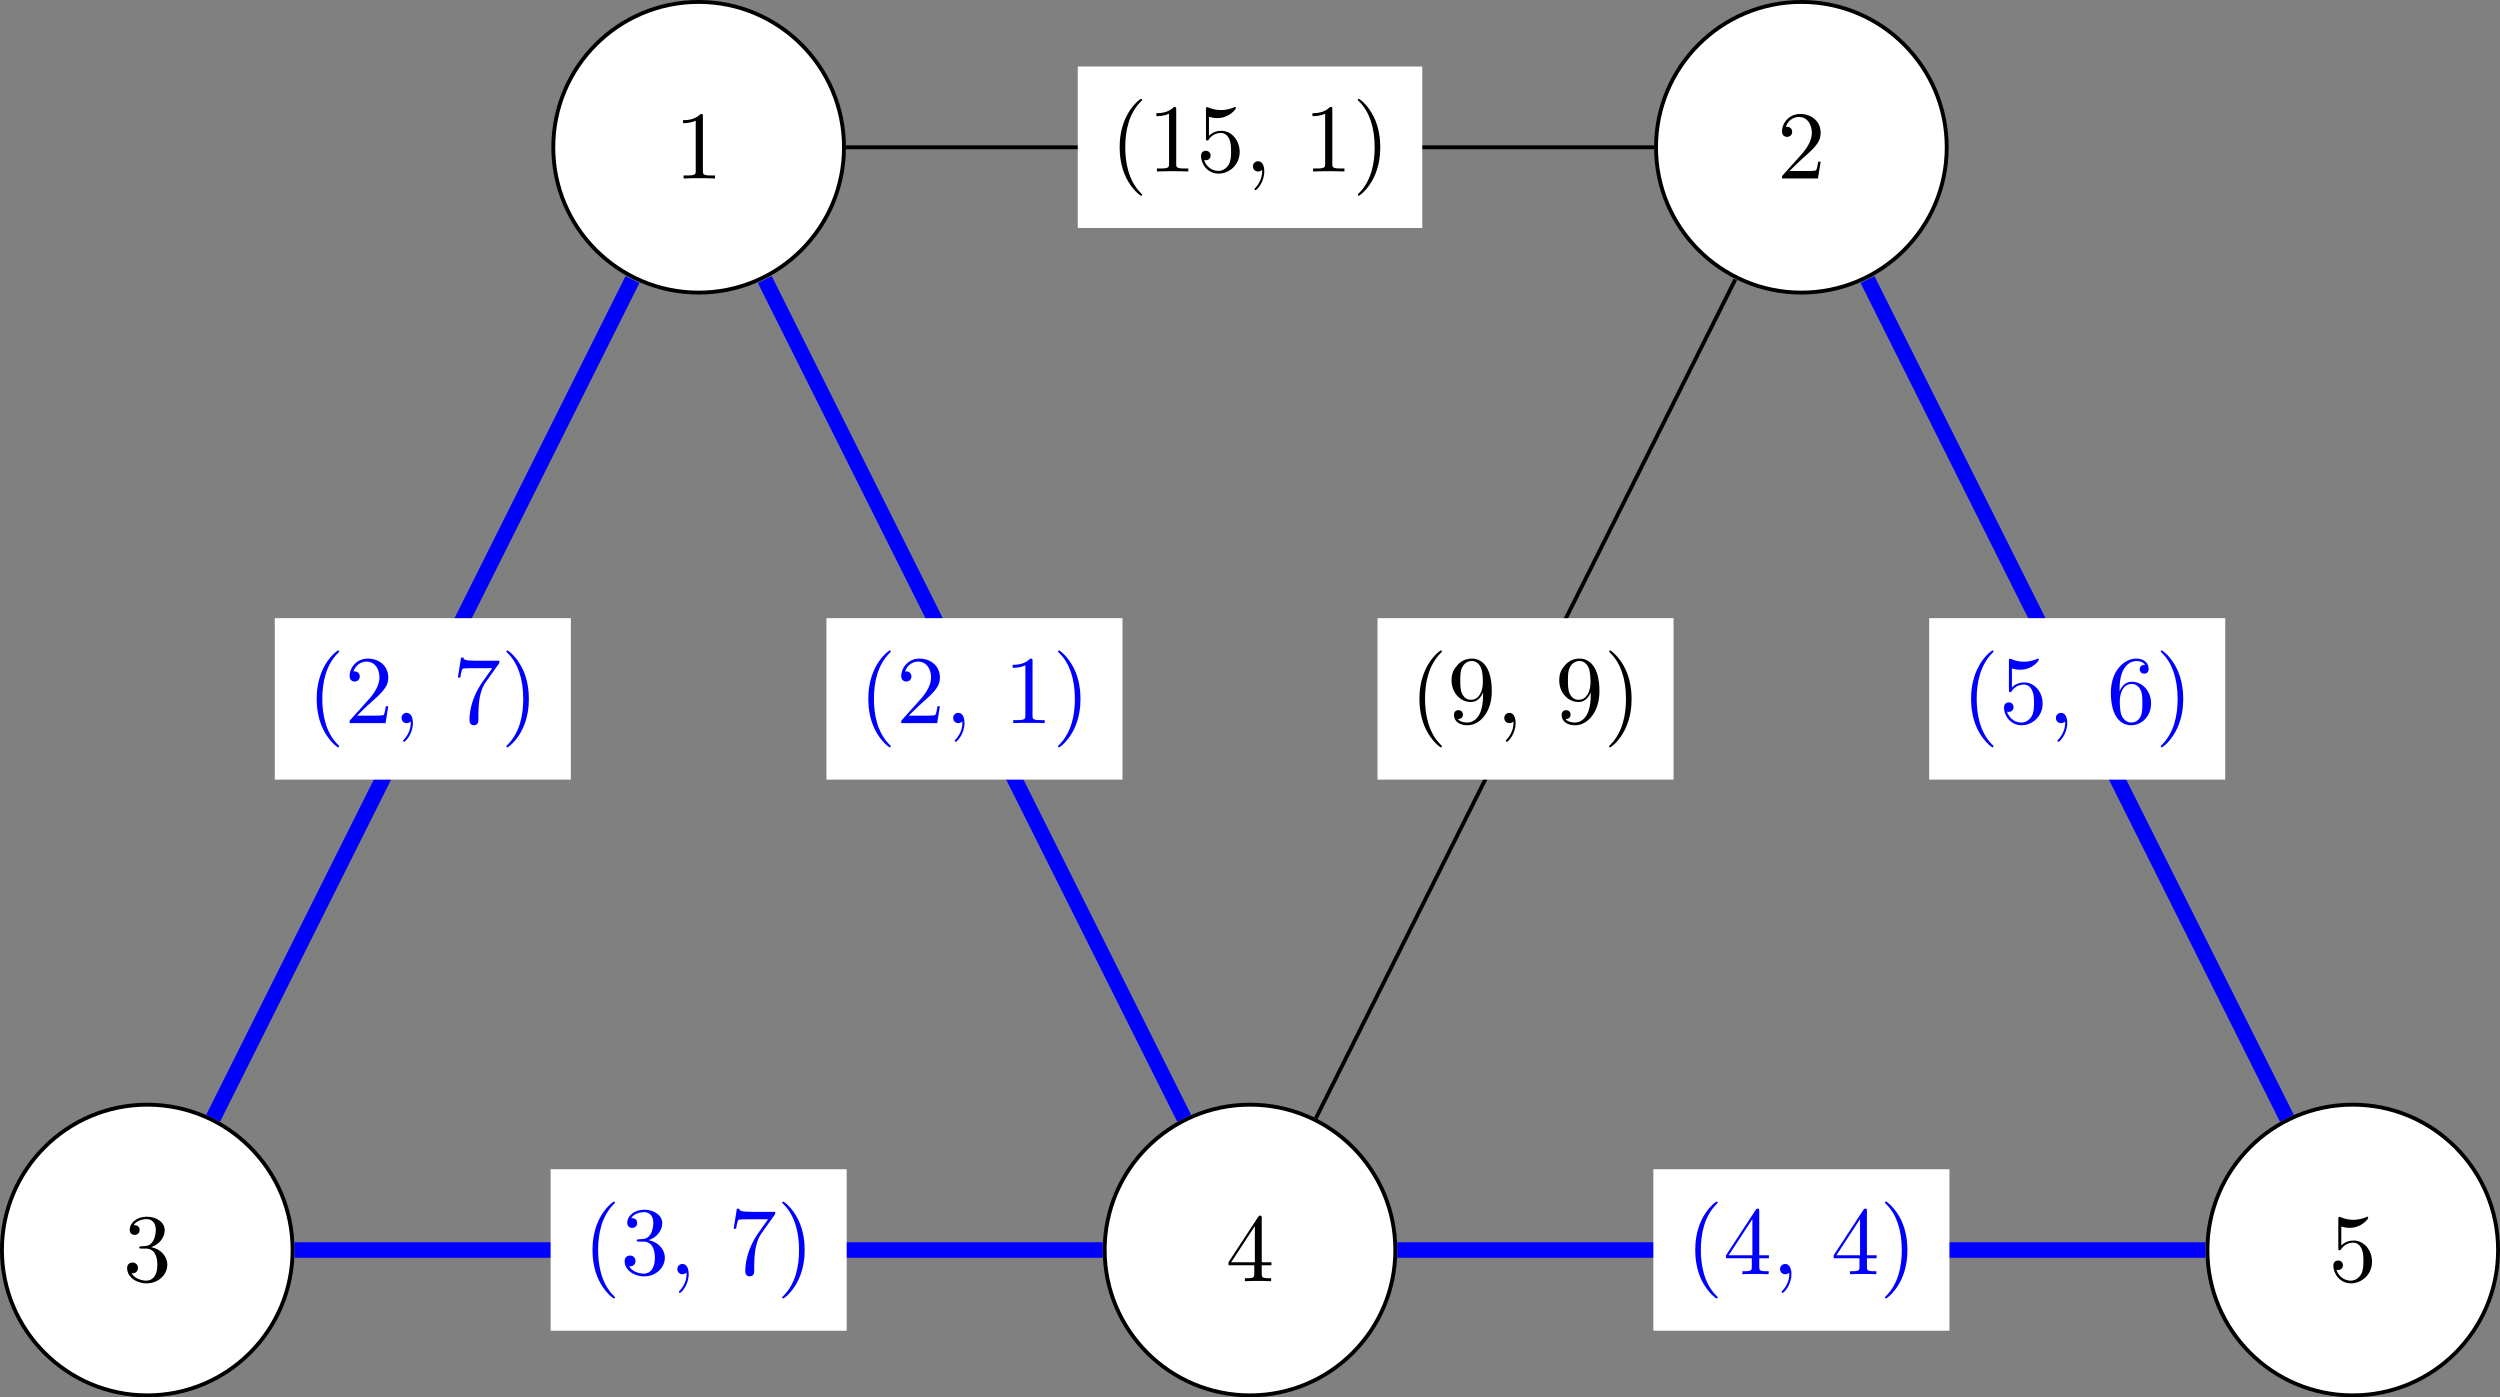 <?xml version='1.0' encoding='UTF-8'?>
<!-- This file was generated by dvisvgm 2.6.1 -->
<svg height='143.675pt' version='1.1' viewBox='-72 -72 257.058 143.675' width='257.058pt' xmlns='http://www.w3.org/2000/svg' xmlns:xlink='http://www.w3.org/1999/xlink'>
<rect x="-72" y="-72" width="257.058" height="143.675" fill="#808080" stroke="none"/>
<defs>
<path d='M3.298 2.391C3.298 2.361 3.298 2.341 3.128 2.172C1.883 0.917 1.564 -0.966 1.564 -2.491C1.564 -4.224 1.943 -5.958 3.168 -7.203C3.298 -7.323 3.298 -7.342 3.298 -7.372C3.298 -7.442 3.258 -7.472 3.198 -7.472C3.098 -7.472 2.202 -6.795 1.614 -5.529C1.106 -4.433 0.986 -3.328 0.986 -2.491C0.986 -1.714 1.096 -0.508 1.644 0.618C2.242 1.843 3.098 2.491 3.198 2.491C3.258 2.491 3.298 2.461 3.298 2.391Z' id='g0-40'/>
<path d='M2.879 -2.491C2.879 -3.268 2.77 -4.473 2.222 -5.599C1.624 -6.824 0.767 -7.472 0.667 -7.472C0.608 -7.472 0.568 -7.432 0.568 -7.372C0.568 -7.342 0.568 -7.323 0.757 -7.143C1.733 -6.157 2.301 -4.573 2.301 -2.491C2.301 -0.787 1.933 0.966 0.697 2.222C0.568 2.341 0.568 2.361 0.568 2.391C0.568 2.451 0.608 2.491 0.667 2.491C0.767 2.491 1.664 1.813 2.252 0.548C2.76 -0.548 2.879 -1.654 2.879 -2.491Z' id='g0-41'/>
<path d='M2.022 -0.01C2.022 -0.648 1.783 -1.056 1.385 -1.056C1.036 -1.056 0.857 -0.787 0.857 -0.528S1.026 0 1.385 0C1.544 0 1.664 -0.06 1.763 -0.139L1.783 -0.159C1.793 -0.159 1.803 -0.149 1.803 -0.01C1.803 0.628 1.524 1.235 1.086 1.704C1.026 1.763 1.016 1.773 1.016 1.813C1.016 1.883 1.066 1.923 1.116 1.923C1.235 1.923 2.022 1.136 2.022 -0.01Z' id='g0-44'/>
<path d='M2.929 -6.376C2.929 -6.615 2.929 -6.635 2.7 -6.635C2.082 -5.998 1.205 -5.998 0.887 -5.998V-5.689C1.086 -5.689 1.674 -5.689 2.192 -5.948V-0.787C2.192 -0.428 2.162 -0.309 1.265 -0.309H0.946V0C1.295 -0.03 2.162 -0.03 2.56 -0.03S3.826 -0.03 4.174 0V-0.309H3.856C2.959 -0.309 2.929 -0.418 2.929 -0.787V-6.376Z' id='g0-49'/>
<path d='M1.265 -0.767L2.321 -1.793C3.875 -3.168 4.473 -3.706 4.473 -4.702C4.473 -5.838 3.577 -6.635 2.361 -6.635C1.235 -6.635 0.498 -5.719 0.498 -4.832C0.498 -4.274 0.996 -4.274 1.026 -4.274C1.196 -4.274 1.544 -4.394 1.544 -4.802C1.544 -5.061 1.365 -5.32 1.016 -5.32C0.936 -5.32 0.917 -5.32 0.887 -5.31C1.116 -5.958 1.654 -6.326 2.232 -6.326C3.138 -6.326 3.567 -5.519 3.567 -4.702C3.567 -3.905 3.068 -3.118 2.521 -2.501L0.608 -0.369C0.498 -0.259 0.498 -0.239 0.498 0H4.194L4.473 -1.733H4.224C4.174 -1.435 4.105 -0.996 4.005 -0.847C3.935 -0.767 3.278 -0.767 3.059 -0.767H1.265Z' id='g0-50'/>
<path d='M2.889 -3.507C3.706 -3.776 4.284 -4.473 4.284 -5.26C4.284 -6.077 3.407 -6.635 2.451 -6.635C1.445 -6.635 0.687 -6.037 0.687 -5.28C0.687 -4.951 0.907 -4.762 1.196 -4.762C1.504 -4.762 1.704 -4.981 1.704 -5.27C1.704 -5.768 1.235 -5.768 1.086 -5.768C1.395 -6.257 2.052 -6.386 2.411 -6.386C2.819 -6.386 3.367 -6.167 3.367 -5.27C3.367 -5.151 3.347 -4.573 3.088 -4.134C2.79 -3.656 2.451 -3.626 2.202 -3.616C2.122 -3.606 1.883 -3.587 1.813 -3.587C1.733 -3.577 1.664 -3.567 1.664 -3.467C1.664 -3.357 1.733 -3.357 1.903 -3.357H2.341C3.158 -3.357 3.527 -2.68 3.527 -1.704C3.527 -0.349 2.839 -0.06 2.401 -0.06C1.973 -0.06 1.225 -0.229 0.877 -0.817C1.225 -0.767 1.534 -0.986 1.534 -1.365C1.534 -1.724 1.265 -1.923 0.976 -1.923C0.737 -1.923 0.418 -1.783 0.418 -1.345C0.418 -0.438 1.345 0.219 2.431 0.219C3.646 0.219 4.553 -0.687 4.553 -1.704C4.553 -2.521 3.925 -3.298 2.889 -3.507Z' id='g0-51'/>
<path d='M2.929 -1.644V-0.777C2.929 -0.418 2.909 -0.309 2.172 -0.309H1.963V0C2.371 -0.03 2.889 -0.03 3.308 -0.03S4.254 -0.03 4.663 0V-0.309H4.453C3.716 -0.309 3.696 -0.418 3.696 -0.777V-1.644H4.692V-1.953H3.696V-6.486C3.696 -6.685 3.696 -6.745 3.537 -6.745C3.447 -6.745 3.417 -6.745 3.337 -6.625L0.279 -1.953V-1.644H2.929ZM2.989 -1.953H0.558L2.989 -5.669V-1.953Z' id='g0-52'/>
<path d='M4.473 -2.002C4.473 -3.188 3.656 -4.184 2.58 -4.184C2.102 -4.184 1.674 -4.025 1.315 -3.676V-5.619C1.514 -5.559 1.843 -5.489 2.162 -5.489C3.387 -5.489 4.085 -6.396 4.085 -6.526C4.085 -6.585 4.055 -6.635 3.985 -6.635C3.975 -6.635 3.955 -6.635 3.905 -6.605C3.706 -6.516 3.218 -6.316 2.55 -6.316C2.152 -6.316 1.694 -6.386 1.225 -6.595C1.146 -6.625 1.126 -6.625 1.106 -6.625C1.006 -6.625 1.006 -6.545 1.006 -6.386V-3.437C1.006 -3.258 1.006 -3.178 1.146 -3.178C1.215 -3.178 1.235 -3.208 1.275 -3.268C1.385 -3.427 1.753 -3.965 2.56 -3.965C3.078 -3.965 3.328 -3.507 3.407 -3.328C3.567 -2.959 3.587 -2.57 3.587 -2.072C3.587 -1.724 3.587 -1.126 3.347 -0.707C3.108 -0.319 2.74 -0.06 2.281 -0.06C1.554 -0.06 0.986 -0.588 0.817 -1.176C0.847 -1.166 0.877 -1.156 0.986 -1.156C1.315 -1.156 1.484 -1.405 1.484 -1.644S1.315 -2.132 0.986 -2.132C0.847 -2.132 0.498 -2.062 0.498 -1.604C0.498 -0.747 1.186 0.219 2.301 0.219C3.457 0.219 4.473 -0.737 4.473 -2.002Z' id='g0-53'/>
<path d='M1.315 -3.268V-3.507C1.315 -6.027 2.55 -6.386 3.059 -6.386C3.298 -6.386 3.716 -6.326 3.935 -5.988C3.786 -5.988 3.387 -5.988 3.387 -5.539C3.387 -5.23 3.626 -5.081 3.846 -5.081C4.005 -5.081 4.304 -5.171 4.304 -5.559C4.304 -6.157 3.866 -6.635 3.039 -6.635C1.763 -6.635 0.418 -5.35 0.418 -3.148C0.418 -0.488 1.574 0.219 2.501 0.219C3.606 0.219 4.553 -0.717 4.553 -2.032C4.553 -3.298 3.666 -4.254 2.56 -4.254C1.883 -4.254 1.514 -3.746 1.315 -3.268ZM2.501 -0.06C1.873 -0.06 1.574 -0.658 1.514 -0.807C1.335 -1.275 1.335 -2.072 1.335 -2.252C1.335 -3.029 1.654 -4.025 2.55 -4.025C2.71 -4.025 3.168 -4.025 3.477 -3.407C3.656 -3.039 3.656 -2.531 3.656 -2.042C3.656 -1.564 3.656 -1.066 3.487 -0.707C3.188 -0.11 2.73 -0.06 2.501 -0.06Z' id='g0-54'/>
<path d='M4.742 -6.067C4.832 -6.187 4.832 -6.207 4.832 -6.416H2.411C1.196 -6.416 1.176 -6.545 1.136 -6.735H0.887L0.558 -4.682H0.807C0.837 -4.842 0.927 -5.469 1.056 -5.589C1.126 -5.649 1.903 -5.649 2.032 -5.649H4.095C3.985 -5.489 3.198 -4.403 2.979 -4.075C2.082 -2.73 1.753 -1.345 1.753 -0.329C1.753 -0.229 1.753 0.219 2.212 0.219S2.67 -0.229 2.67 -0.329V-0.837C2.67 -1.385 2.7 -1.933 2.78 -2.471C2.819 -2.7 2.959 -3.557 3.397 -4.174L4.742 -6.067Z' id='g0-55'/>
<path d='M3.656 -3.168V-2.849C3.656 -0.518 2.62 -0.06 2.042 -0.06C1.873 -0.06 1.335 -0.08 1.066 -0.418C1.504 -0.418 1.584 -0.707 1.584 -0.877C1.584 -1.186 1.345 -1.335 1.126 -1.335C0.966 -1.335 0.667 -1.245 0.667 -0.857C0.667 -0.189 1.205 0.219 2.052 0.219C3.337 0.219 4.553 -1.136 4.553 -3.278C4.553 -5.958 3.407 -6.635 2.521 -6.635C1.973 -6.635 1.484 -6.456 1.056 -6.007C0.648 -5.559 0.418 -5.141 0.418 -4.394C0.418 -3.148 1.295 -2.172 2.411 -2.172C3.019 -2.172 3.427 -2.59 3.656 -3.168ZM2.421 -2.401C2.262 -2.401 1.803 -2.401 1.494 -3.029C1.315 -3.397 1.315 -3.895 1.315 -4.384C1.315 -4.922 1.315 -5.39 1.524 -5.758C1.793 -6.257 2.172 -6.386 2.521 -6.386C2.979 -6.386 3.308 -6.047 3.477 -5.599C3.597 -5.28 3.636 -4.653 3.636 -4.194C3.636 -3.367 3.298 -2.401 2.421 -2.401Z' id='g0-57'/>
</defs>
<g id='page1'>
<path d='M14.781 -56.855C14.781 -65.109 8.09 -71.801 -0.164 -71.801C-8.418 -71.801 -15.109 -65.109 -15.109 -56.855C-15.109 -48.602 -8.418 -41.914 -0.164 -41.914C8.09 -41.914 14.781 -48.602 14.781 -56.855Z' fill='#ffffff'/>
<path d='M14.781 -56.855C14.781 -65.109 8.09 -71.801 -0.164 -71.801C-8.418 -71.801 -15.109 -65.109 -15.109 -56.855C-15.109 -48.602 -8.418 -41.914 -0.164 -41.914C8.09 -41.914 14.781 -48.602 14.781 -56.855Z' fill='none' stroke='#000000' stroke-miterlimit='10' stroke-width='0.399'/>
<g transform='matrix(1 0 0 1 -2.491 3.21)'>
<use x='-0.164' xlink:href='#g0-49' y='-56.857'/>
</g>
<path d='M128.168 -56.855C128.168 -65.109 121.476 -71.801 113.223 -71.801C104.969 -71.801 98.277 -65.109 98.277 -56.855C98.277 -48.602 104.969 -41.914 113.223 -41.914C121.476 -41.914 128.168 -48.602 128.168 -56.855Z' fill='#ffffff'/>
<path d='M128.168 -56.855C128.168 -65.109 121.476 -71.801 113.223 -71.801C104.969 -71.801 98.277 -65.109 98.277 -56.855C98.277 -48.602 104.969 -41.914 113.223 -41.914C121.476 -41.914 128.168 -48.602 128.168 -56.855Z' fill='none' stroke='#000000' stroke-miterlimit='10' stroke-width='0.399'/>
<g transform='matrix(1 0 0 1 110.897 3.21)'>
<use x='-0.164' xlink:href='#g0-50' y='-56.857'/>
</g>
<path d='M-41.914 56.531C-41.914 48.277 -48.605 41.586 -56.859 41.586C-65.109 41.586 -71.801 48.277 -71.801 56.531S-65.109 71.476 -56.859 71.476C-48.605 71.476 -41.914 64.785 -41.914 56.531Z' fill='#ffffff'/>
<path d='M-41.914 56.531C-41.914 48.277 -48.605 41.586 -56.859 41.586C-65.109 41.586 -71.801 48.277 -71.801 56.531S-65.109 71.476 -56.859 71.476C-48.605 71.476 -41.914 64.785 -41.914 56.531Z' fill='none' stroke='#000000' stroke-miterlimit='10' stroke-width='0.399'/>
<g transform='matrix(1 0 0 1 -59.184 116.597)'>
<use x='-0.164' xlink:href='#g0-51' y='-56.857'/>
</g>
<path d='M71.473 56.531C71.473 48.277 64.785 41.586 56.531 41.586C48.277 41.586 41.586 48.277 41.586 56.531S48.277 71.476 56.531 71.476C64.785 71.476 71.473 64.785 71.473 56.531Z' fill='#ffffff'/>
<path d='M71.473 56.531C71.473 48.277 64.785 41.586 56.531 41.586C48.277 41.586 41.586 48.277 41.586 56.531S48.277 71.476 56.531 71.476C64.785 71.476 71.473 64.785 71.473 56.531Z' fill='none' stroke='#000000' stroke-miterlimit='10' stroke-width='0.399'/>
<g transform='matrix(1 0 0 1 54.203 116.597)'>
<use x='-0.164' xlink:href='#g0-52' y='-56.857'/>
</g>
<path d='M184.859 56.531C184.859 48.277 178.172 41.586 169.918 41.586C161.664 41.586 154.973 48.277 154.973 56.531S161.664 71.476 169.918 71.476C178.172 71.476 184.859 64.785 184.859 56.531Z' fill='#ffffff'/>
<path d='M184.859 56.531C184.859 48.277 178.172 41.586 169.918 41.586C161.664 41.586 154.973 48.277 154.973 56.531S161.664 71.476 169.918 71.476C178.172 71.476 184.859 64.785 184.859 56.531Z' fill='none' stroke='#000000' stroke-miterlimit='10' stroke-width='0.399'/>
<g transform='matrix(1 0 0 1 167.59 116.597)'>
<use x='-0.164' xlink:href='#g0-53' y='-56.857'/>
</g>
<path d='M14.981 -56.855H98.078' fill='none' stroke='#000000' stroke-miterlimit='10' stroke-width='0.399'/>
<path d='M38.82 -48.555H74.242V-65.16H38.82Z' fill='#ffffff'/>
<g transform='matrix(1 0 0 1 42.303 2.491)'>
<use x='-0.164' xlink:href='#g0-40' y='-56.857'/>
<use x='3.71' xlink:href='#g0-49' y='-56.857'/>
<use x='8.692' xlink:href='#g0-53' y='-56.857'/>
<use x='13.673' xlink:href='#g0-44' y='-56.857'/>
<use x='19.761' xlink:href='#g0-49' y='-56.857'/>
<use x='24.743' xlink:href='#g0-41' y='-56.857'/>
</g>
<path d='M-6.965 -43.258L-50.086 42.984' fill='none' stroke='#0000ff' stroke-miterlimit='10' stroke-width='1.594'/>
<path d='M-43.746 8.164H-13.305V-8.438H-43.746Z' fill='#ffffff'/>
<g fill='#0000ff' transform='matrix(1 0 0 1 -40.26 59.211)'>
<use x='-0.164' xlink:href='#g0-40' y='-56.857'/>
<use x='3.71' xlink:href='#g0-50' y='-56.857'/>
<use x='8.692' xlink:href='#g0-44' y='-56.857'/>
<use x='14.78' xlink:href='#g0-55' y='-56.857'/>
<use x='19.761' xlink:href='#g0-41' y='-56.857'/>
</g>
<path d='M6.637 -43.258L49.758 42.984' fill='none' stroke='#0000ff' stroke-miterlimit='10' stroke-width='1.594'/>
<path d='M12.977 8.164H43.418V-8.438H12.977Z' fill='#ffffff'/>
<g fill='#0000ff' transform='matrix(1 0 0 1 16.46 59.211)'>
<use x='-0.164' xlink:href='#g0-40' y='-56.857'/>
<use x='3.71' xlink:href='#g0-50' y='-56.857'/>
<use x='8.692' xlink:href='#g0-44' y='-56.857'/>
<use x='14.78' xlink:href='#g0-49' y='-56.857'/>
<use x='19.761' xlink:href='#g0-41' y='-56.857'/>
</g>
<path d='M106.426 -43.258L63.301 42.984' fill='none' stroke='#000000' stroke-miterlimit='10' stroke-width='0.399'/>
<path d='M69.641 8.164H100.082V-8.438H69.641Z' fill='#ffffff'/>
<g transform='matrix(1 0 0 1 73.127 59.211)'>
<use x='-0.164' xlink:href='#g0-40' y='-56.857'/>
<use x='3.71' xlink:href='#g0-57' y='-56.857'/>
<use x='8.692' xlink:href='#g0-44' y='-56.857'/>
<use x='14.78' xlink:href='#g0-57' y='-56.857'/>
<use x='19.761' xlink:href='#g0-41' y='-56.857'/>
</g>
<path d='M120.023 -43.258L163.144 42.984' fill='none' stroke='#0000ff' stroke-miterlimit='10' stroke-width='1.594'/>
<path d='M126.363 8.164H156.805V-8.438H126.363Z' fill='#ffffff'/>
<g fill='#0000ff' transform='matrix(1 0 0 1 129.848 59.211)'>
<use x='-0.164' xlink:href='#g0-40' y='-56.857'/>
<use x='3.71' xlink:href='#g0-53' y='-56.857'/>
<use x='8.692' xlink:href='#g0-44' y='-56.857'/>
<use x='14.78' xlink:href='#g0-54' y='-56.857'/>
<use x='19.761' xlink:href='#g0-41' y='-56.857'/>
</g>
<path d='M-41.715 56.531H41.387' fill='none' stroke='#0000ff' stroke-miterlimit='10' stroke-width='1.594'/>
<path d='M-15.383 64.832H15.059V48.226H-15.383Z' fill='#ffffff'/>
<g fill='#0000ff' transform='matrix(1 0 0 1 -11.9 115.878)'>
<use x='-0.164' xlink:href='#g0-40' y='-56.857'/>
<use x='3.71' xlink:href='#g0-51' y='-56.857'/>
<use x='8.692' xlink:href='#g0-44' y='-56.857'/>
<use x='14.78' xlink:href='#g0-55' y='-56.857'/>
<use x='19.761' xlink:href='#g0-41' y='-56.857'/>
</g>
<path d='M71.672 56.531H154.773' fill='none' stroke='#0000ff' stroke-miterlimit='10' stroke-width='1.594'/>
<path d='M98.004 64.832H128.445V48.226H98.004Z' fill='#ffffff'/>
<g fill='#0000ff' transform='matrix(1 0 0 1 101.487 115.878)'>
<use x='-0.164' xlink:href='#g0-40' y='-56.857'/>
<use x='3.71' xlink:href='#g0-52' y='-56.857'/>
<use x='8.692' xlink:href='#g0-44' y='-56.857'/>
<use x='14.78' xlink:href='#g0-52' y='-56.857'/>
<use x='19.761' xlink:href='#g0-41' y='-56.857'/>
</g>
</g>
</svg>
